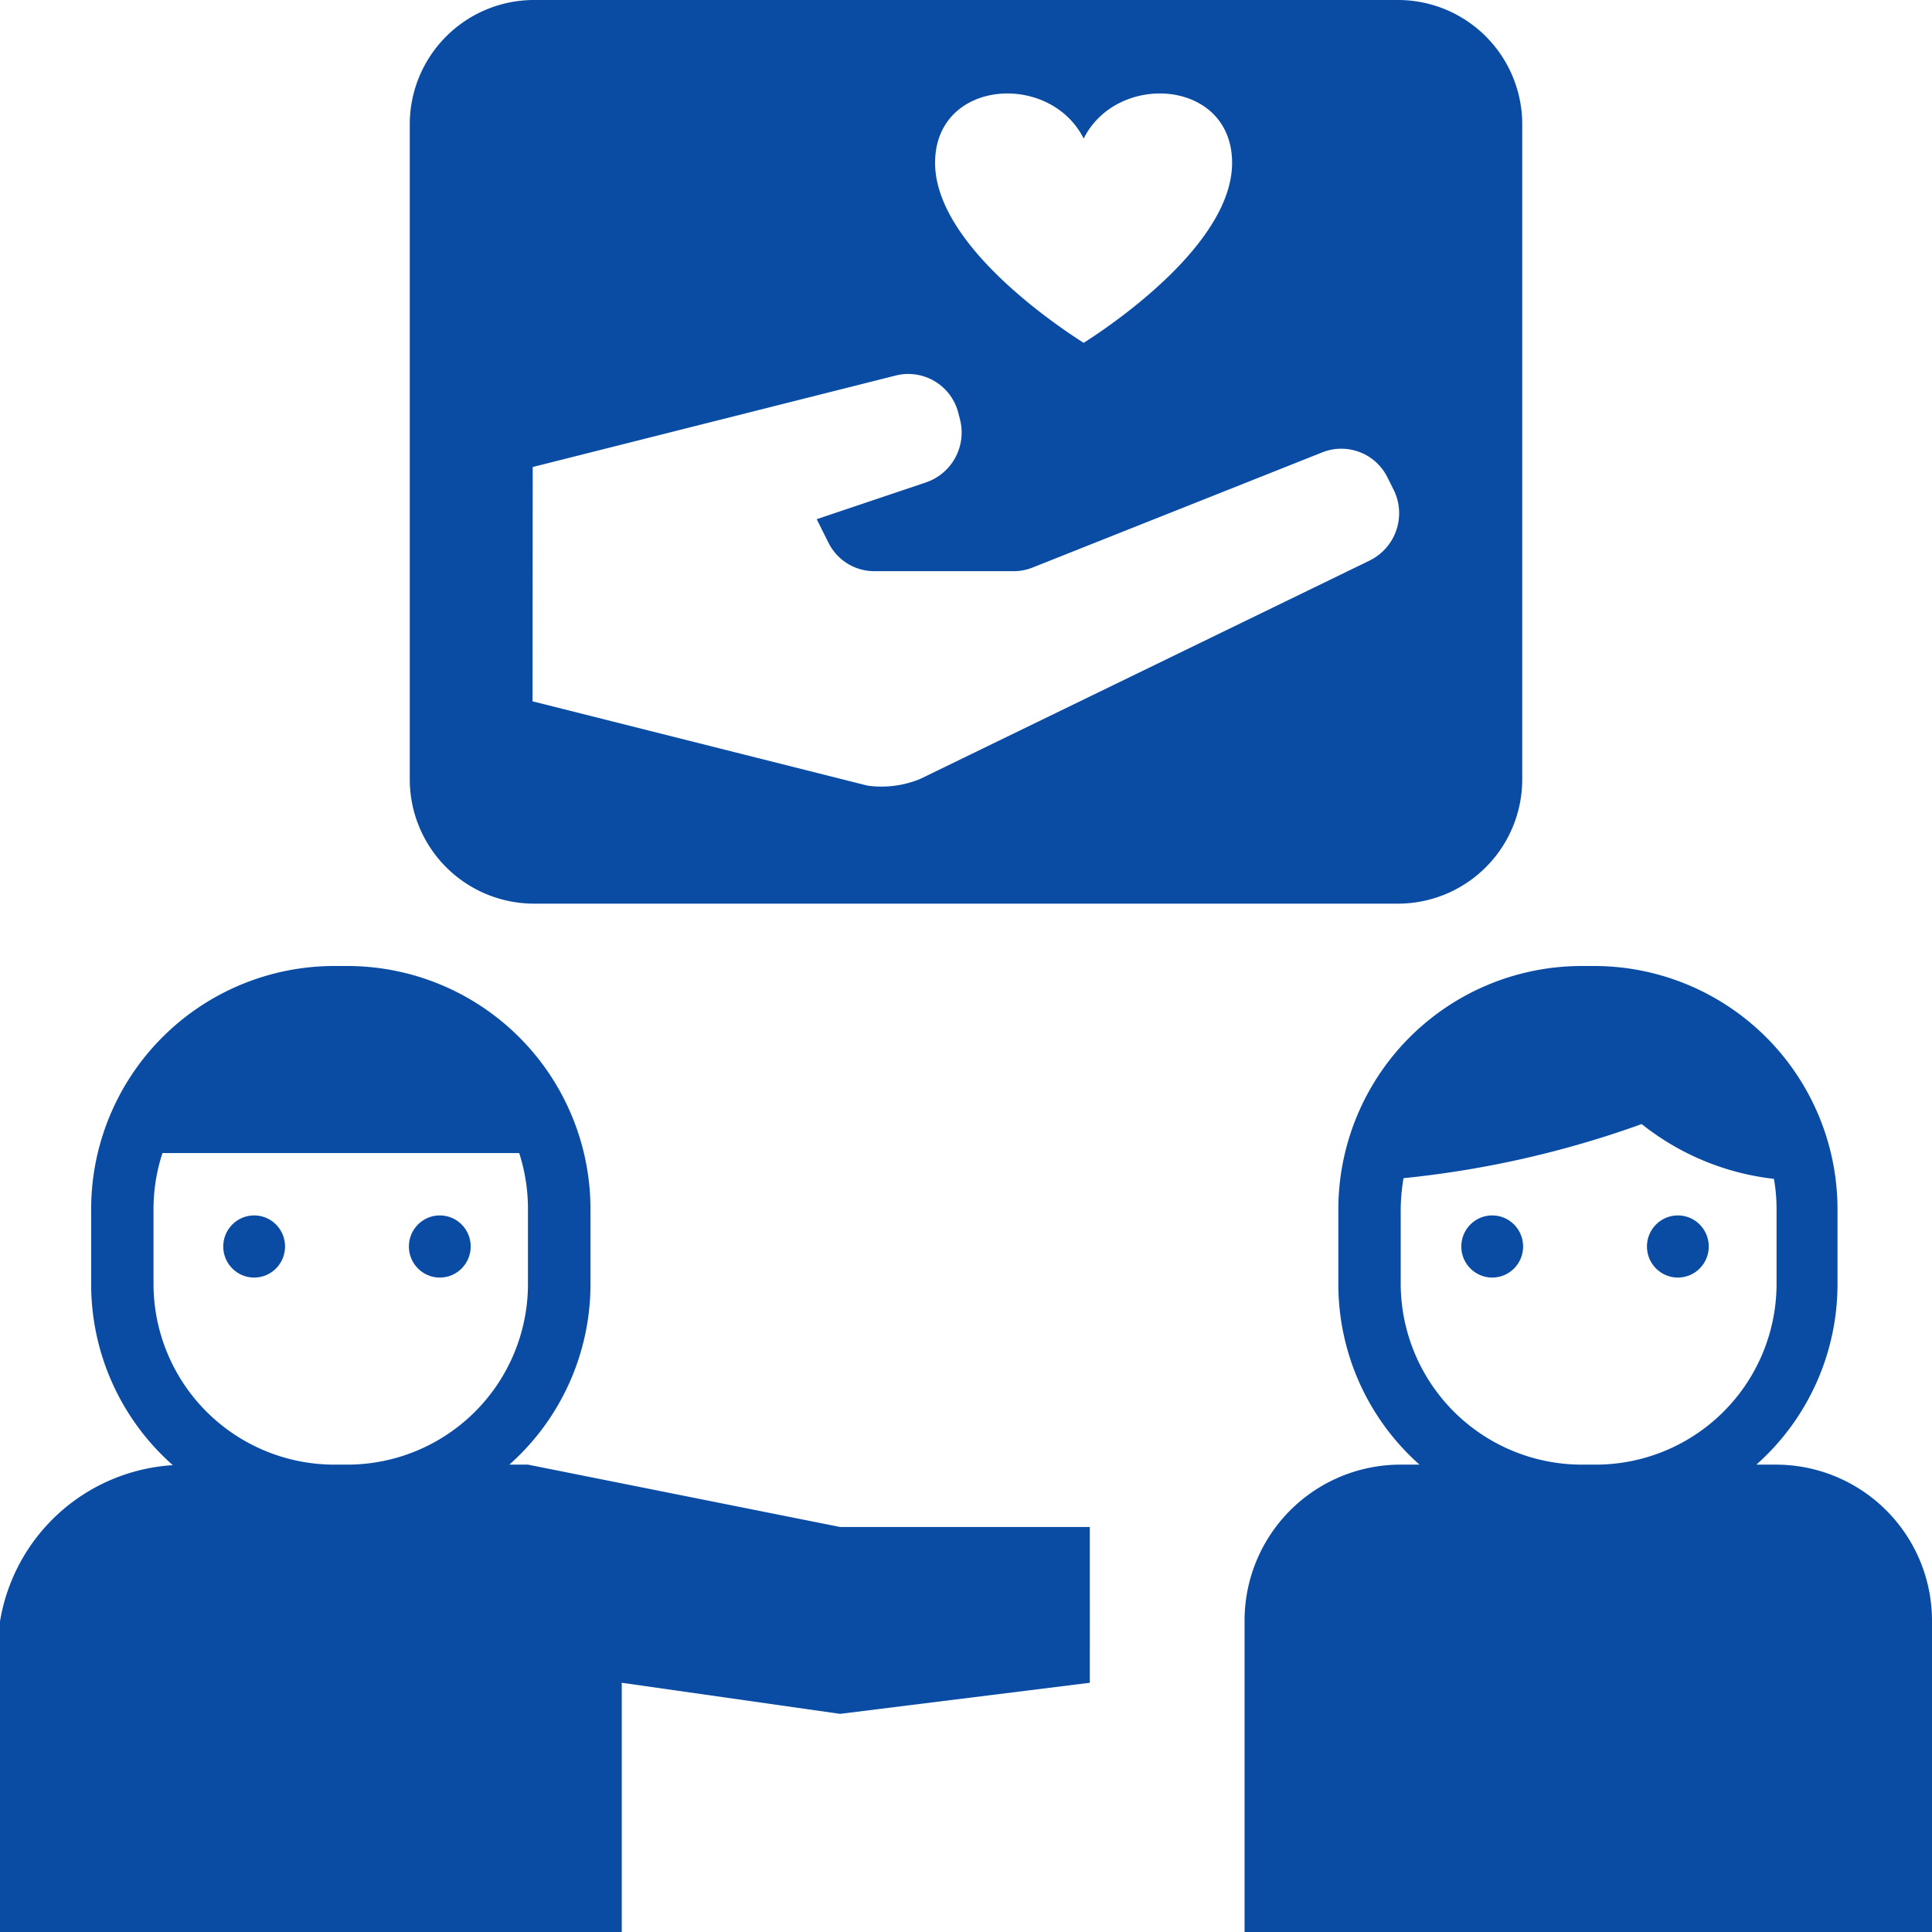 <svg id="Layer_1" data-name="Layer 1" xmlns="http://www.w3.org/2000/svg" viewBox="0 0 110 110"><defs><style>.cls-1{fill:#0a4ca4;}</style></defs><title>Patient_Support_Proactivepatient </title><path class="cls-1" d="M30.33,51.45H79.67a7.08,7.08,0,0,0,7-7.1V7.1a7.08,7.08,0,0,0-7-7.1H30.33a7.08,7.08,0,0,0-7,7.1V44.35A7.08,7.08,0,0,0,30.33,51.45ZM61.7,7.89c1.91-3.83,8.45-3.38,8.45,1.38,0,4.55-6.66,9.11-8.45,10.25-1.8-1.14-8.46-5.7-8.46-10.25C53.24,4.51,59.78,4.06,61.7,7.89ZM30.33,26.59,51,21.38a2.94,2.94,0,0,1,3.57,2.16h0l.1.39a3,3,0,0,1-1.93,3.53l-6.24,2.1.66,1.32a2.91,2.91,0,0,0,2.63,1.64h7.92a2.9,2.9,0,0,0,1.09-.21l16.45-6.54A2.93,2.93,0,0,1,79,27.19l.35.7a3,3,0,0,1-1.32,4l-.14.07L52.39,44.35a5.78,5.78,0,0,1-3,.38l-19.07-4.8Z"/><ellipse class="cls-1" cx="84.96" cy="70.97" rx="1.76" ry="1.77"/><ellipse class="cls-1" cx="95.53" cy="70.97" rx="1.76" ry="1.77"/><path class="cls-1" d="M101.1,83.39H100a13.74,13.74,0,0,0,4.62-10.28V68.82A13.86,13.86,0,0,0,90.8,55h-.74A13.86,13.86,0,0,0,76.2,68.82v4.29a13.74,13.74,0,0,0,4.62,10.28H79.75a8.88,8.88,0,0,0-8.89,8.87V110H110V92.26A8.89,8.89,0,0,0,101.1,83.39Zm-10.3,0h-.74A10.32,10.32,0,0,1,79.75,73.11V68.82a11.26,11.26,0,0,1,.16-1.74A56.69,56.69,0,0,0,93.47,64,14.74,14.74,0,0,0,101,67.12a9.76,9.76,0,0,1,.15,1.7v4.29A10.3,10.3,0,0,1,90.8,83.39Z"/><ellipse class="cls-1" cx="14.47" cy="70.97" rx="1.76" ry="1.77"/><ellipse class="cls-1" cx="25.04" cy="70.97" rx="1.76" ry="1.77"/><path class="cls-1" d="M35.4,95.81l12.43,1.77,14.22-1.77V86.94H47.83L30.06,83.39H29a13.74,13.74,0,0,0,4.62-10.28V68.82A13.85,13.85,0,0,0,19.77,55H19A13.85,13.85,0,0,0,5.19,68.82v4.29A13.73,13.73,0,0,0,9.84,83.42,10.64,10.64,0,0,0-.14,94v16H35.4ZM19.77,83.39H19A10.3,10.3,0,0,1,8.74,73.11V68.82a10.31,10.31,0,0,1,.51-3.17H29.56a10.3,10.3,0,0,1,.5,3.17v4.29A10.29,10.29,0,0,1,19.77,83.39Z"/></svg>